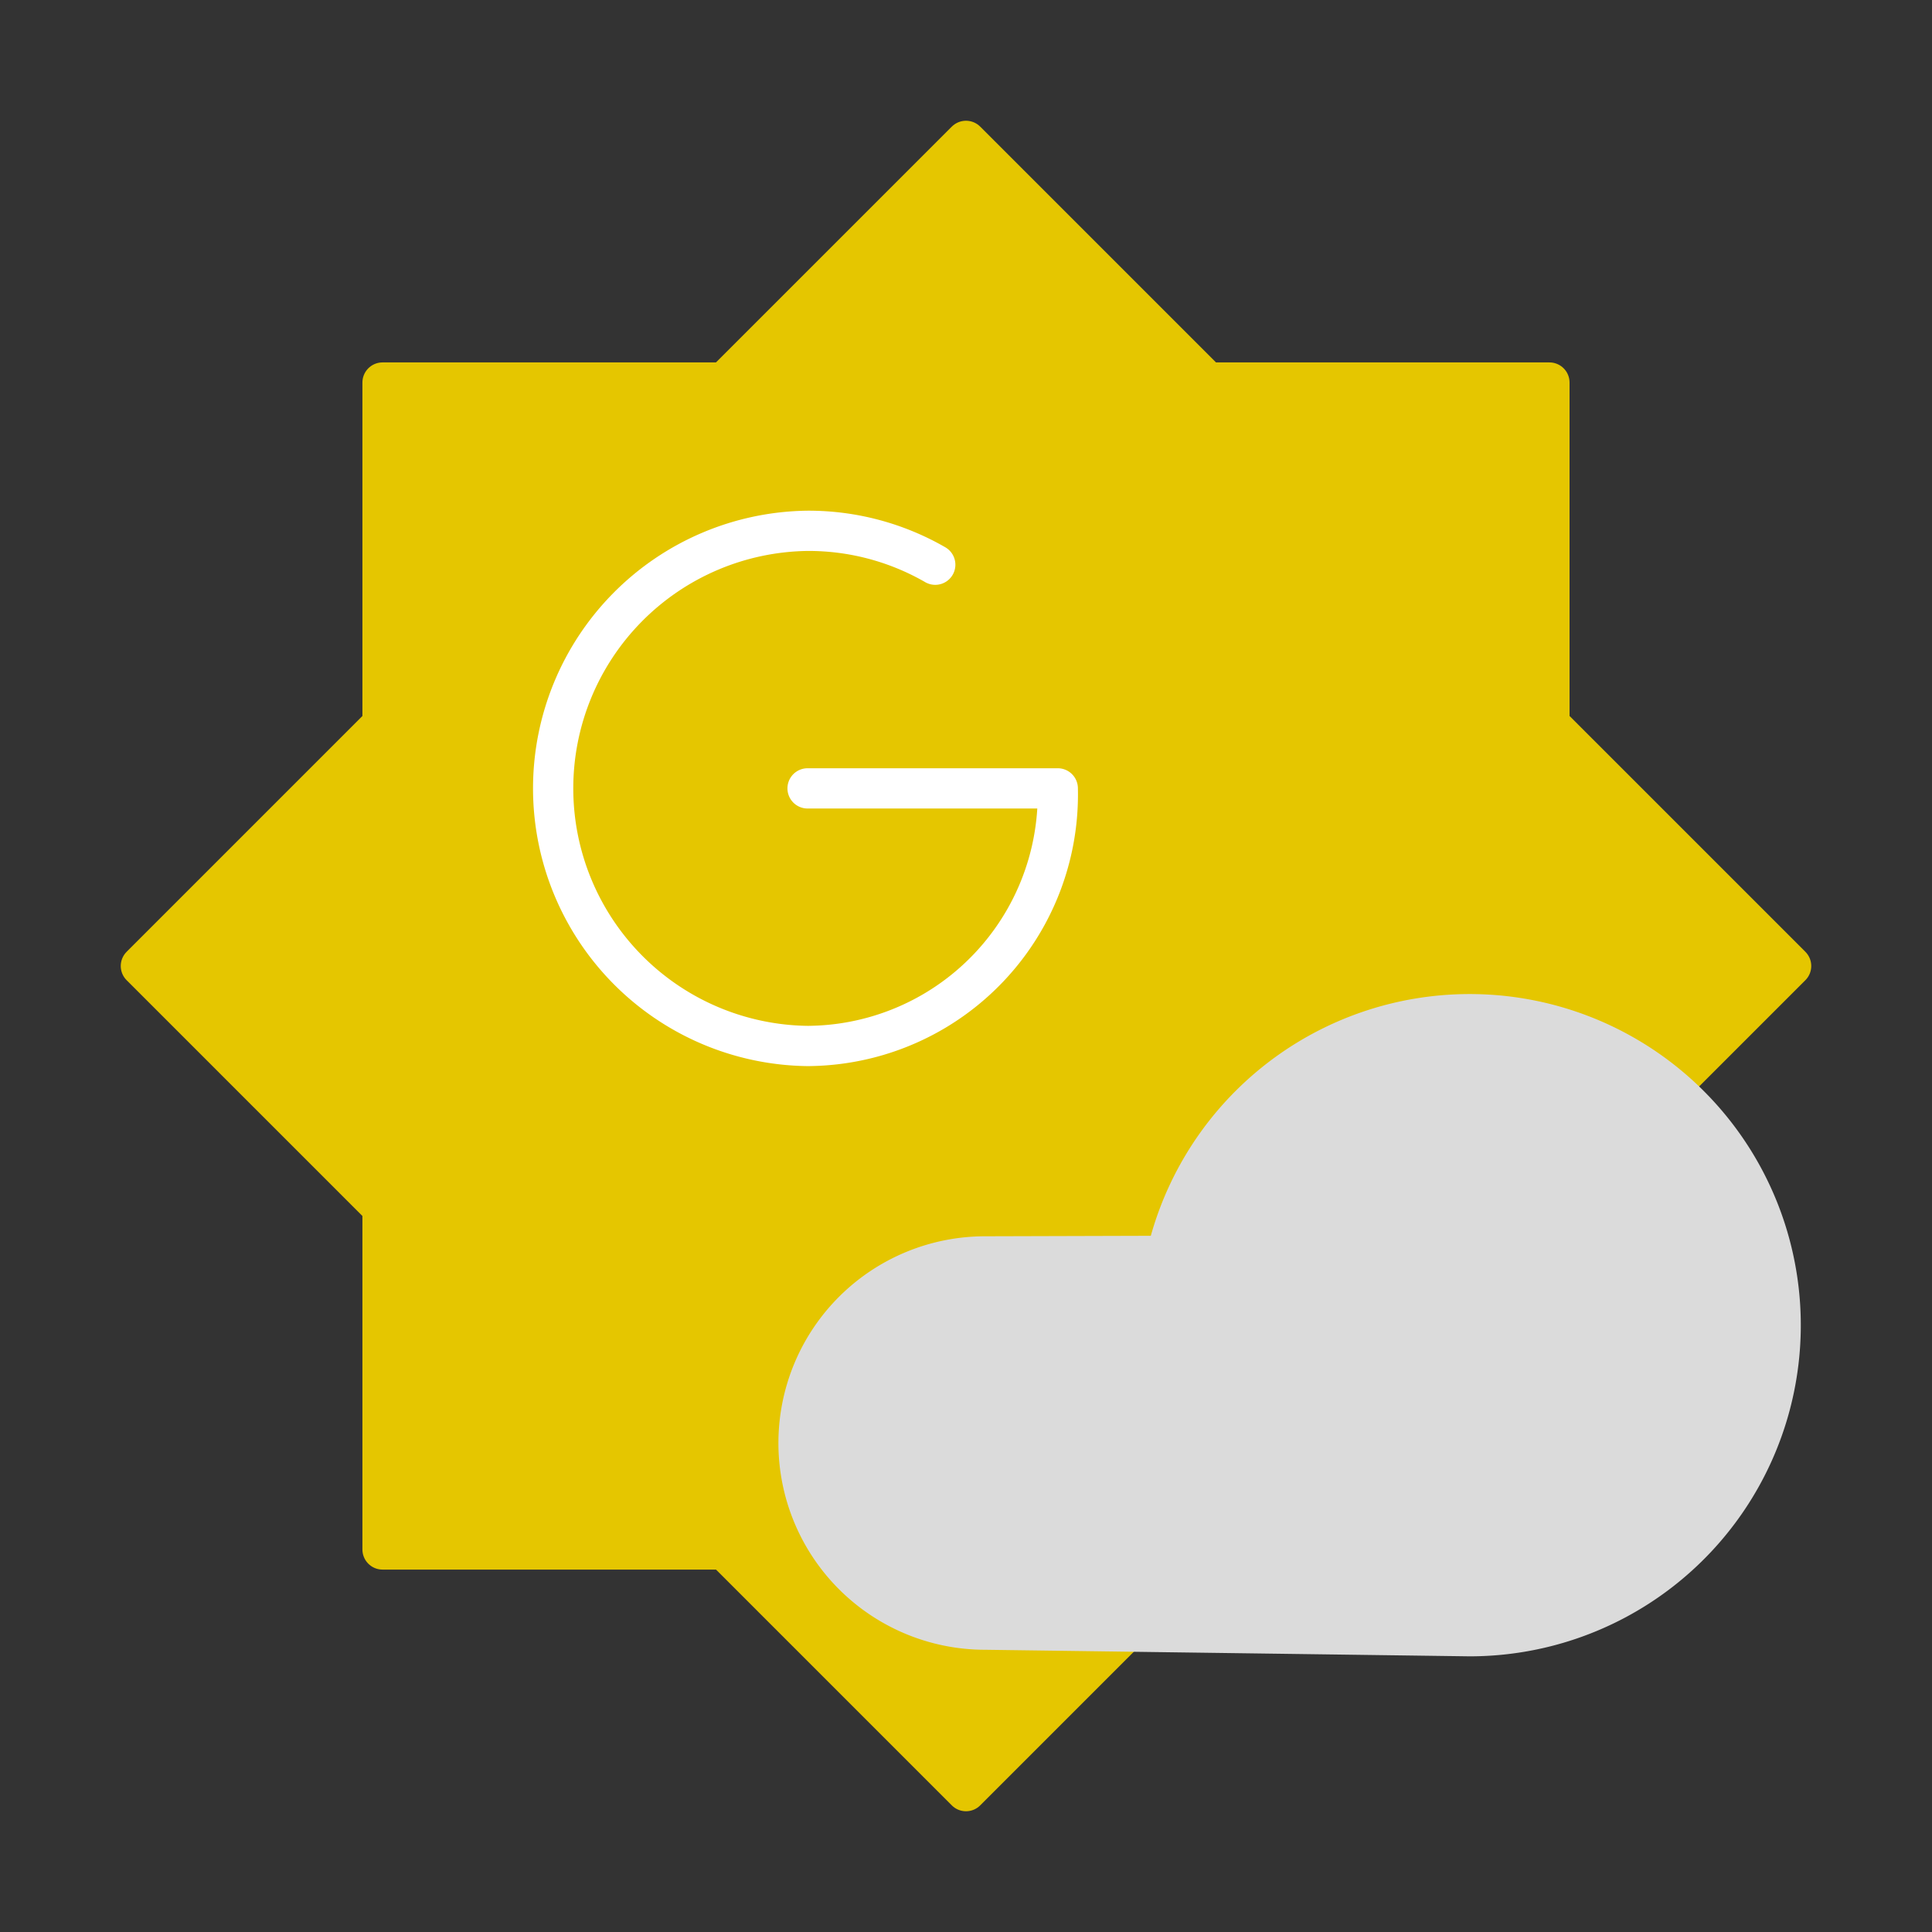 <?xml version="1.0" encoding="UTF-8"?>
<svg version="1.1" viewBox="0 0 48 48" xmlns="http://www.w3.org/2000/svg">
	<rect x="0" y="0" width="48" height="48" fill="#333333" stroke="none"/>
	<defs>
		<style>.a{stroke-linecap:round;stroke-linejoin:round;}</style>
	</defs>
	<path class="a" d="M27.964,40.536,24,44.5l-6.004-6.004H9.504V30.004h0L3.5,24l6.004-6.004V9.504h8.491L24,3.5l6.004,6.004h8.491v8.491L44.5,24l-3.011,3.011" fill="#e5c600" stroke="#e5c600"/>
	<path class="a" d="m29.808 36.764a7.727 7.727 0 1 1 6.705 3.887l-12.037-0.163a4.636 4.636 0 0 1 0-9.273l4.505-0.013" fill="#dbdbdbff" stroke="#dbdbdbff"/>
	<path class="a" d="M20.064,19.587H26.28a6.248,6.248,0,0,1-6.096,6.398q-.06.002-.121.002a6.4,6.4,0,0,1,0-12.799,6.303,6.303,0,0,1,3.173.842" fill="none" stroke="#ffffff"/>
</svg>

